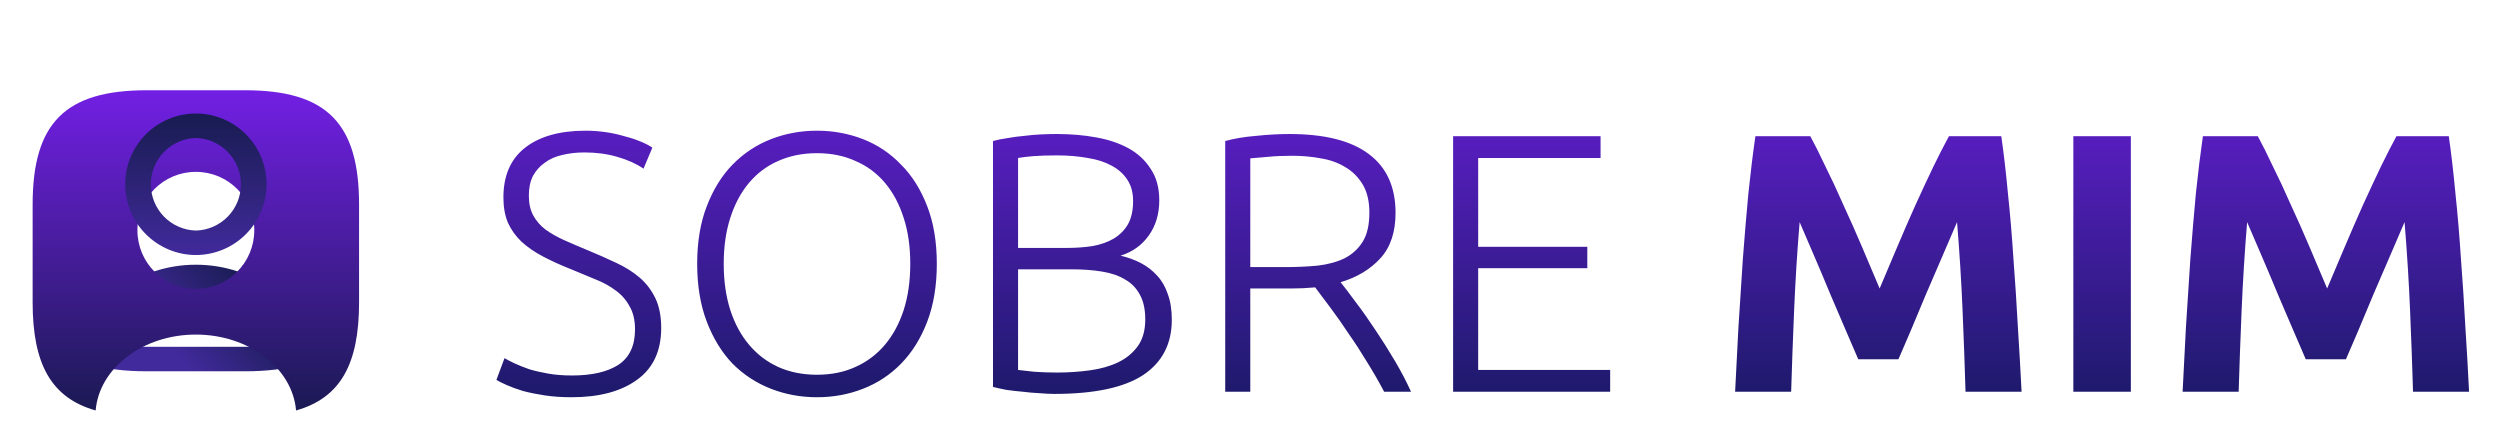 <svg width="217" height="37" viewBox="0 0 217 37" fill="none" xmlns="http://www.w3.org/2000/svg">
<g clip-path="url(#clip0_4_23)">
<g filter="url(#filter0_d_4_23)">
<path d="M49.648 28.592C51.376 28.592 52.72 28.283 53.68 27.664C54.64 27.024 55.12 26 55.12 24.592C55.12 23.781 54.96 23.109 54.64 22.576C54.341 22.021 53.936 21.563 53.424 21.2C52.912 20.816 52.325 20.496 51.664 20.24C51.003 19.963 50.309 19.675 49.584 19.376C48.667 19.013 47.845 18.64 47.12 18.256C46.395 17.872 45.776 17.445 45.264 16.976C44.752 16.485 44.357 15.931 44.08 15.312C43.824 14.693 43.696 13.968 43.696 13.136C43.696 11.237 44.325 9.797 45.584 8.816C46.843 7.835 48.592 7.344 50.832 7.344C51.429 7.344 52.016 7.387 52.592 7.472C53.168 7.557 53.701 7.675 54.192 7.824C54.704 7.952 55.163 8.101 55.568 8.272C55.995 8.443 56.347 8.624 56.624 8.816L55.856 10.64C55.237 10.213 54.48 9.872 53.584 9.616C52.709 9.36 51.76 9.232 50.736 9.232C50.032 9.232 49.381 9.307 48.784 9.456C48.208 9.584 47.707 9.808 47.28 10.128C46.853 10.427 46.512 10.811 46.256 11.28C46.021 11.749 45.904 12.315 45.904 12.976C45.904 13.659 46.032 14.235 46.288 14.704C46.544 15.173 46.896 15.579 47.344 15.92C47.813 16.261 48.357 16.571 48.976 16.848C49.595 17.125 50.267 17.413 50.992 17.712C51.867 18.075 52.688 18.437 53.456 18.8C54.245 19.163 54.928 19.589 55.504 20.08C56.08 20.571 56.539 21.168 56.88 21.872C57.221 22.576 57.392 23.44 57.392 24.464C57.392 26.469 56.688 27.973 55.28 28.976C53.893 29.979 52.005 30.48 49.616 30.48C48.763 30.48 47.984 30.427 47.28 30.32C46.576 30.213 45.947 30.085 45.392 29.936C44.837 29.765 44.368 29.595 43.984 29.424C43.6 29.253 43.301 29.104 43.088 28.976L43.792 27.088C44.005 27.216 44.293 27.365 44.656 27.536C45.019 27.707 45.445 27.877 45.936 28.048C46.427 28.197 46.981 28.325 47.6 28.432C48.219 28.539 48.901 28.592 49.648 28.592ZM81.315 18.896C81.315 20.795 81.038 22.469 80.483 23.92C79.929 25.371 79.171 26.587 78.211 27.568C77.273 28.528 76.174 29.253 74.915 29.744C73.657 30.235 72.323 30.48 70.915 30.48C69.507 30.48 68.174 30.235 66.915 29.744C65.657 29.253 64.547 28.528 63.587 27.568C62.649 26.587 61.902 25.371 61.347 23.92C60.793 22.469 60.515 20.795 60.515 18.896C60.515 16.997 60.793 15.333 61.347 13.904C61.902 12.453 62.649 11.248 63.587 10.288C64.547 9.307 65.657 8.571 66.915 8.08C68.174 7.589 69.507 7.344 70.915 7.344C72.323 7.344 73.657 7.589 74.915 8.08C76.174 8.571 77.273 9.307 78.211 10.288C79.171 11.248 79.929 12.453 80.483 13.904C81.038 15.333 81.315 16.997 81.315 18.896ZM79.011 18.896C79.011 17.403 78.819 16.069 78.435 14.896C78.051 13.701 77.507 12.688 76.803 11.856C76.099 11.024 75.246 10.395 74.243 9.968C73.262 9.52 72.153 9.296 70.915 9.296C69.678 9.296 68.558 9.52 67.555 9.968C66.574 10.395 65.731 11.024 65.027 11.856C64.323 12.688 63.779 13.701 63.395 14.896C63.011 16.069 62.819 17.403 62.819 18.896C62.819 20.389 63.011 21.733 63.395 22.928C63.779 24.101 64.323 25.104 65.027 25.936C65.731 26.768 66.574 27.408 67.555 27.856C68.558 28.304 69.678 28.528 70.915 28.528C72.153 28.528 73.262 28.304 74.243 27.856C75.246 27.408 76.099 26.768 76.803 25.936C77.507 25.104 78.051 24.101 78.435 22.928C78.819 21.733 79.011 20.389 79.011 18.896ZM91.504 30.192C91.142 30.192 90.715 30.171 90.225 30.128C89.755 30.107 89.264 30.064 88.752 30C88.262 29.957 87.793 29.904 87.344 29.84C86.897 29.755 86.513 29.669 86.192 29.584V8.24C86.576 8.133 87.003 8.048 87.472 7.984C87.942 7.899 88.422 7.835 88.912 7.792C89.424 7.728 89.915 7.685 90.385 7.664C90.875 7.643 91.323 7.632 91.728 7.632C92.923 7.632 94.054 7.728 95.121 7.92C96.209 8.112 97.158 8.432 97.969 8.88C98.779 9.328 99.419 9.925 99.888 10.672C100.379 11.397 100.625 12.304 100.625 13.392C100.625 14.587 100.315 15.611 99.697 16.464C99.099 17.296 98.288 17.872 97.264 18.192C97.904 18.341 98.491 18.555 99.025 18.832C99.558 19.109 100.027 19.472 100.433 19.92C100.838 20.347 101.147 20.88 101.361 21.52C101.595 22.139 101.713 22.885 101.713 23.76C101.713 25.851 100.881 27.451 99.216 28.56C97.552 29.648 94.982 30.192 91.504 30.192ZM88.368 19.376V28.112C88.689 28.155 89.168 28.208 89.808 28.272C90.448 28.315 91.099 28.336 91.76 28.336C92.742 28.336 93.691 28.272 94.609 28.144C95.547 28.016 96.368 27.781 97.073 27.44C97.776 27.099 98.342 26.629 98.769 26.032C99.195 25.435 99.409 24.667 99.409 23.728C99.409 22.875 99.259 22.171 98.96 21.616C98.662 21.04 98.235 20.592 97.68 20.272C97.126 19.931 96.443 19.696 95.632 19.568C94.843 19.44 93.958 19.376 92.977 19.376H88.368ZM88.368 17.52H92.593C93.382 17.52 94.129 17.467 94.832 17.36C95.537 17.232 96.144 17.019 96.656 16.72C97.19 16.4 97.606 15.984 97.904 15.472C98.203 14.939 98.353 14.267 98.353 13.456C98.353 12.731 98.192 12.123 97.873 11.632C97.552 11.12 97.094 10.704 96.496 10.384C95.921 10.064 95.227 9.84 94.416 9.712C93.606 9.563 92.71 9.488 91.728 9.488C90.939 9.488 90.267 9.509 89.713 9.552C89.179 9.595 88.731 9.648 88.368 9.712V17.52ZM121.133 14.48C121.133 16.144 120.695 17.456 119.821 18.416C118.946 19.376 117.794 20.069 116.365 20.496C116.706 20.923 117.143 21.499 117.677 22.224C118.231 22.949 118.797 23.749 119.373 24.624C119.949 25.477 120.514 26.373 121.069 27.312C121.623 28.251 122.093 29.147 122.477 30H120.141C119.693 29.147 119.202 28.293 118.669 27.44C118.157 26.587 117.623 25.765 117.069 24.976C116.535 24.165 116.013 23.419 115.501 22.736C114.989 22.053 114.541 21.456 114.157 20.944C113.474 21.008 112.791 21.04 112.109 21.04H108.525V30H106.349V8.24C107.117 8.027 108.013 7.877 109.037 7.792C110.082 7.685 111.042 7.632 111.917 7.632C114.967 7.632 117.261 8.208 118.797 9.36C120.354 10.512 121.133 12.219 121.133 14.48ZM112.173 9.52C111.362 9.52 110.647 9.552 110.029 9.616C109.431 9.659 108.93 9.701 108.525 9.744V19.184H111.533C112.535 19.184 113.485 19.141 114.381 19.056C115.277 18.949 116.055 18.736 116.717 18.416C117.378 18.075 117.901 17.595 118.285 16.976C118.669 16.357 118.861 15.515 118.861 14.448C118.861 13.467 118.669 12.656 118.285 12.016C117.901 11.376 117.399 10.875 116.781 10.512C116.162 10.128 115.447 9.872 114.637 9.744C113.847 9.595 113.026 9.52 112.173 9.52ZM126.13 30V7.824H138.93V9.712H128.306V17.424H137.778V19.28H128.306V28.112H139.762V30H126.13ZM157.135 7.824C157.52 8.528 157.957 9.403 158.448 10.448C158.96 11.472 159.482 12.592 160.016 13.808C160.57 15.003 161.114 16.229 161.648 17.488C162.181 18.747 162.682 19.931 163.152 21.04C163.621 19.931 164.122 18.747 164.656 17.488C165.189 16.229 165.722 15.003 166.256 13.808C166.81 12.592 167.333 11.472 167.824 10.448C168.336 9.403 168.784 8.528 169.168 7.824H173.712C173.925 9.296 174.117 10.949 174.288 12.784C174.48 14.597 174.64 16.496 174.768 18.48C174.917 20.443 175.045 22.416 175.152 24.4C175.28 26.384 175.386 28.251 175.472 30H170.608C170.544 27.845 170.458 25.499 170.352 22.96C170.245 20.421 170.085 17.861 169.872 15.28C169.488 16.176 169.061 17.168 168.592 18.256C168.122 19.344 167.653 20.432 167.184 21.52C166.736 22.608 166.298 23.653 165.872 24.656C165.445 25.637 165.082 26.48 164.784 27.184H161.296C160.997 26.48 160.634 25.637 160.208 24.656C159.781 23.653 159.333 22.608 158.864 21.52C158.416 20.432 157.957 19.344 157.488 18.256C157.018 17.168 156.592 16.176 156.208 15.28C155.994 17.861 155.834 20.421 155.728 22.96C155.621 25.499 155.536 27.845 155.472 30H150.608C150.693 28.251 150.789 26.384 150.896 24.4C151.024 22.416 151.152 20.443 151.28 18.48C151.429 16.496 151.589 14.597 151.76 12.784C151.952 10.949 152.154 9.296 152.368 7.824H157.135ZM179.966 7.824H184.958V30H179.966V7.824ZM195.979 7.824C196.363 8.528 196.801 9.403 197.291 10.448C197.803 11.472 198.326 12.592 198.859 13.808C199.414 15.003 199.958 16.229 200.491 17.488C201.025 18.747 201.526 19.931 201.995 21.04C202.465 19.931 202.966 18.747 203.499 17.488C204.033 16.229 204.566 15.003 205.099 13.808C205.654 12.592 206.177 11.472 206.667 10.448C207.179 9.403 207.627 8.528 208.011 7.824H212.555C212.769 9.296 212.961 10.949 213.131 12.784C213.323 14.597 213.483 16.496 213.611 18.48C213.761 20.443 213.889 22.416 213.995 24.4C214.123 26.384 214.23 28.251 214.315 30H209.451C209.387 27.845 209.302 25.499 209.195 22.96C209.089 20.421 208.929 17.861 208.715 15.28C208.331 16.176 207.905 17.168 207.435 18.256C206.966 19.344 206.497 20.432 206.027 21.52C205.579 22.608 205.142 23.653 204.715 24.656C204.289 25.637 203.926 26.48 203.627 27.184H200.139C199.841 26.48 199.478 25.637 199.051 24.656C198.625 23.653 198.177 22.608 197.707 21.52C197.259 20.432 196.801 19.344 196.331 18.256C195.862 17.168 195.435 16.176 195.051 15.28C194.838 17.861 194.678 20.421 194.571 22.96C194.465 25.499 194.379 27.845 194.315 30H189.451C189.537 28.251 189.633 26.384 189.739 24.4C189.867 22.416 189.995 20.443 190.123 18.48C190.273 16.496 190.433 14.597 190.603 12.784C190.795 10.949 190.998 9.296 191.211 7.824H195.979Z" fill="url(#paint0_linear_4_23)"/>
</g>
<path d="M21.25 32.228H12.75C10.88 32.228 9.322 32.044 8.004 31.647C7.771 31.575 7.569 31.427 7.43 31.227C7.292 31.026 7.224 30.785 7.239 30.542C7.593 26.306 11.886 22.977 17 22.977C22.114 22.977 26.392 26.292 26.761 30.542C26.803 31.052 26.492 31.505 25.996 31.647C24.678 32.044 23.12 32.228 21.25 32.228ZM9.52 29.834C10.455 30.018 11.518 30.103 12.75 30.103H21.25C22.483 30.103 23.545 30.018 24.48 29.834C23.729 27.114 20.627 25.102 17 25.102C13.373 25.102 10.271 27.114 9.52 29.834Z" fill="url(#paint1_linear_4_23)"/>
<g filter="url(#filter1_d_4_23)">
<path d="M21.25 3.833H12.75C5.667 3.833 2.833 6.667 2.833 13.75V22.25C2.833 27.605 4.448 30.538 8.302 31.628C8.613 27.945 12.396 25.041 17 25.041C21.604 25.041 25.387 27.945 25.698 31.628C29.552 30.538 31.167 27.605 31.167 22.25V13.75C31.167 6.667 28.333 3.833 21.25 3.833ZM17 21.074C14.195 21.074 11.928 18.793 11.928 15.988C11.928 13.183 14.195 10.917 17 10.917C19.805 10.917 22.072 13.183 22.072 15.988C22.072 18.793 19.805 21.074 17 21.074Z" fill="url(#paint2_linear_4_23)"/>
</g>
<path d="M17.003 22.137C15.375 22.133 13.814 21.483 12.664 20.331C11.514 19.178 10.869 17.616 10.869 15.988C10.869 12.602 13.617 9.854 17.003 9.854C20.389 9.854 23.137 12.602 23.137 15.988C23.137 17.616 22.491 19.178 21.341 20.331C20.191 21.483 18.631 22.133 17.003 22.137ZM17.003 11.979C15.956 12.007 14.962 12.442 14.231 13.193C13.501 13.943 13.092 14.948 13.092 15.995C13.092 17.043 13.501 18.048 14.231 18.798C14.962 19.549 15.956 19.984 17.003 20.012C18.049 19.984 19.044 19.549 19.774 18.798C20.505 18.048 20.914 17.043 20.914 15.995C20.914 14.948 20.505 13.943 19.774 13.193C19.044 12.442 18.049 12.007 17.003 11.979Z" fill="url(#paint3_linear_4_23)"/>
</g>
<defs>
<filter id="filter0_d_4_23" x="39.088" y="7.344" width="179.227" height="31.136" filterUnits="userSpaceOnUse" color-interpolation-filters="sRGB">
<feFlood flood-opacity="0" result="BackgroundImageFix"/>
<feColorMatrix in="SourceAlpha" type="matrix" values="0 0 0 0 0 0 0 0 0 0 0 0 0 0 0 0 0 0 127 0" result="hardAlpha"/>
<feOffset dy="4"/>
<feGaussianBlur stdDeviation="2"/>
<feComposite in2="hardAlpha" operator="out"/>
<feColorMatrix type="matrix" values="0 0 0 0 0 0 0 0 0 0 0 0 0 0 0 0 0 0 0.25 0"/>
<feBlend mode="normal" in2="BackgroundImageFix" result="effect1_dropShadow_4_23"/>
<feBlend mode="normal" in="SourceGraphic" in2="effect1_dropShadow_4_23" result="shape"/>
</filter>
<filter id="filter1_d_4_23" x="-1.167" y="3.833" width="36.333" height="35.795" filterUnits="userSpaceOnUse" color-interpolation-filters="sRGB">
<feFlood flood-opacity="0" result="BackgroundImageFix"/>
<feColorMatrix in="SourceAlpha" type="matrix" values="0 0 0 0 0 0 0 0 0 0 0 0 0 0 0 0 0 0 127 0" result="hardAlpha"/>
<feOffset dy="4"/>
<feGaussianBlur stdDeviation="2"/>
<feComposite in2="hardAlpha" operator="out"/>
<feColorMatrix type="matrix" values="0 0 0 0 0 0 0 0 0 0 0 0 0 0 0 0 0 0 0.25 0"/>
<feBlend mode="normal" in2="BackgroundImageFix" result="effect1_dropShadow_4_23"/>
<feBlend mode="normal" in="SourceGraphic" in2="effect1_dropShadow_4_23" result="shape"/>
</filter>
<linearGradient id="paint0_linear_4_23" x1="123" y1="37" x2="123" y2="-8.5" gradientUnits="userSpaceOnUse">
<stop stop-color="#0D1953"/>
<stop offset="1" stop-color="#8020FA"/>
</linearGradient>
<linearGradient id="paint1_linear_4_23" x1="24.5" y1="24.5" x2="16" y2="31.5" gradientUnits="userSpaceOnUse">
<stop stop-color="#101942"/>
<stop offset="1" stop-color="#412A9C"/>
</linearGradient>
<linearGradient id="paint2_linear_4_23" x1="17" y1="35" x2="17" y2="-0.5" gradientUnits="userSpaceOnUse">
<stop stop-color="#101942"/>
<stop offset="1" stop-color="#8020FA"/>
</linearGradient>
<linearGradient id="paint3_linear_4_23" x1="17" y1="7.5" x2="17.003" y2="22.137" gradientUnits="userSpaceOnUse">
<stop stop-color="#101942"/>
<stop offset="1" stop-color="#412A9C"/>
</linearGradient>
<clipPath id="clip0_4_23">
<rect width="217" height="37" fill="white"/>
</clipPath>
</defs>
</svg>
